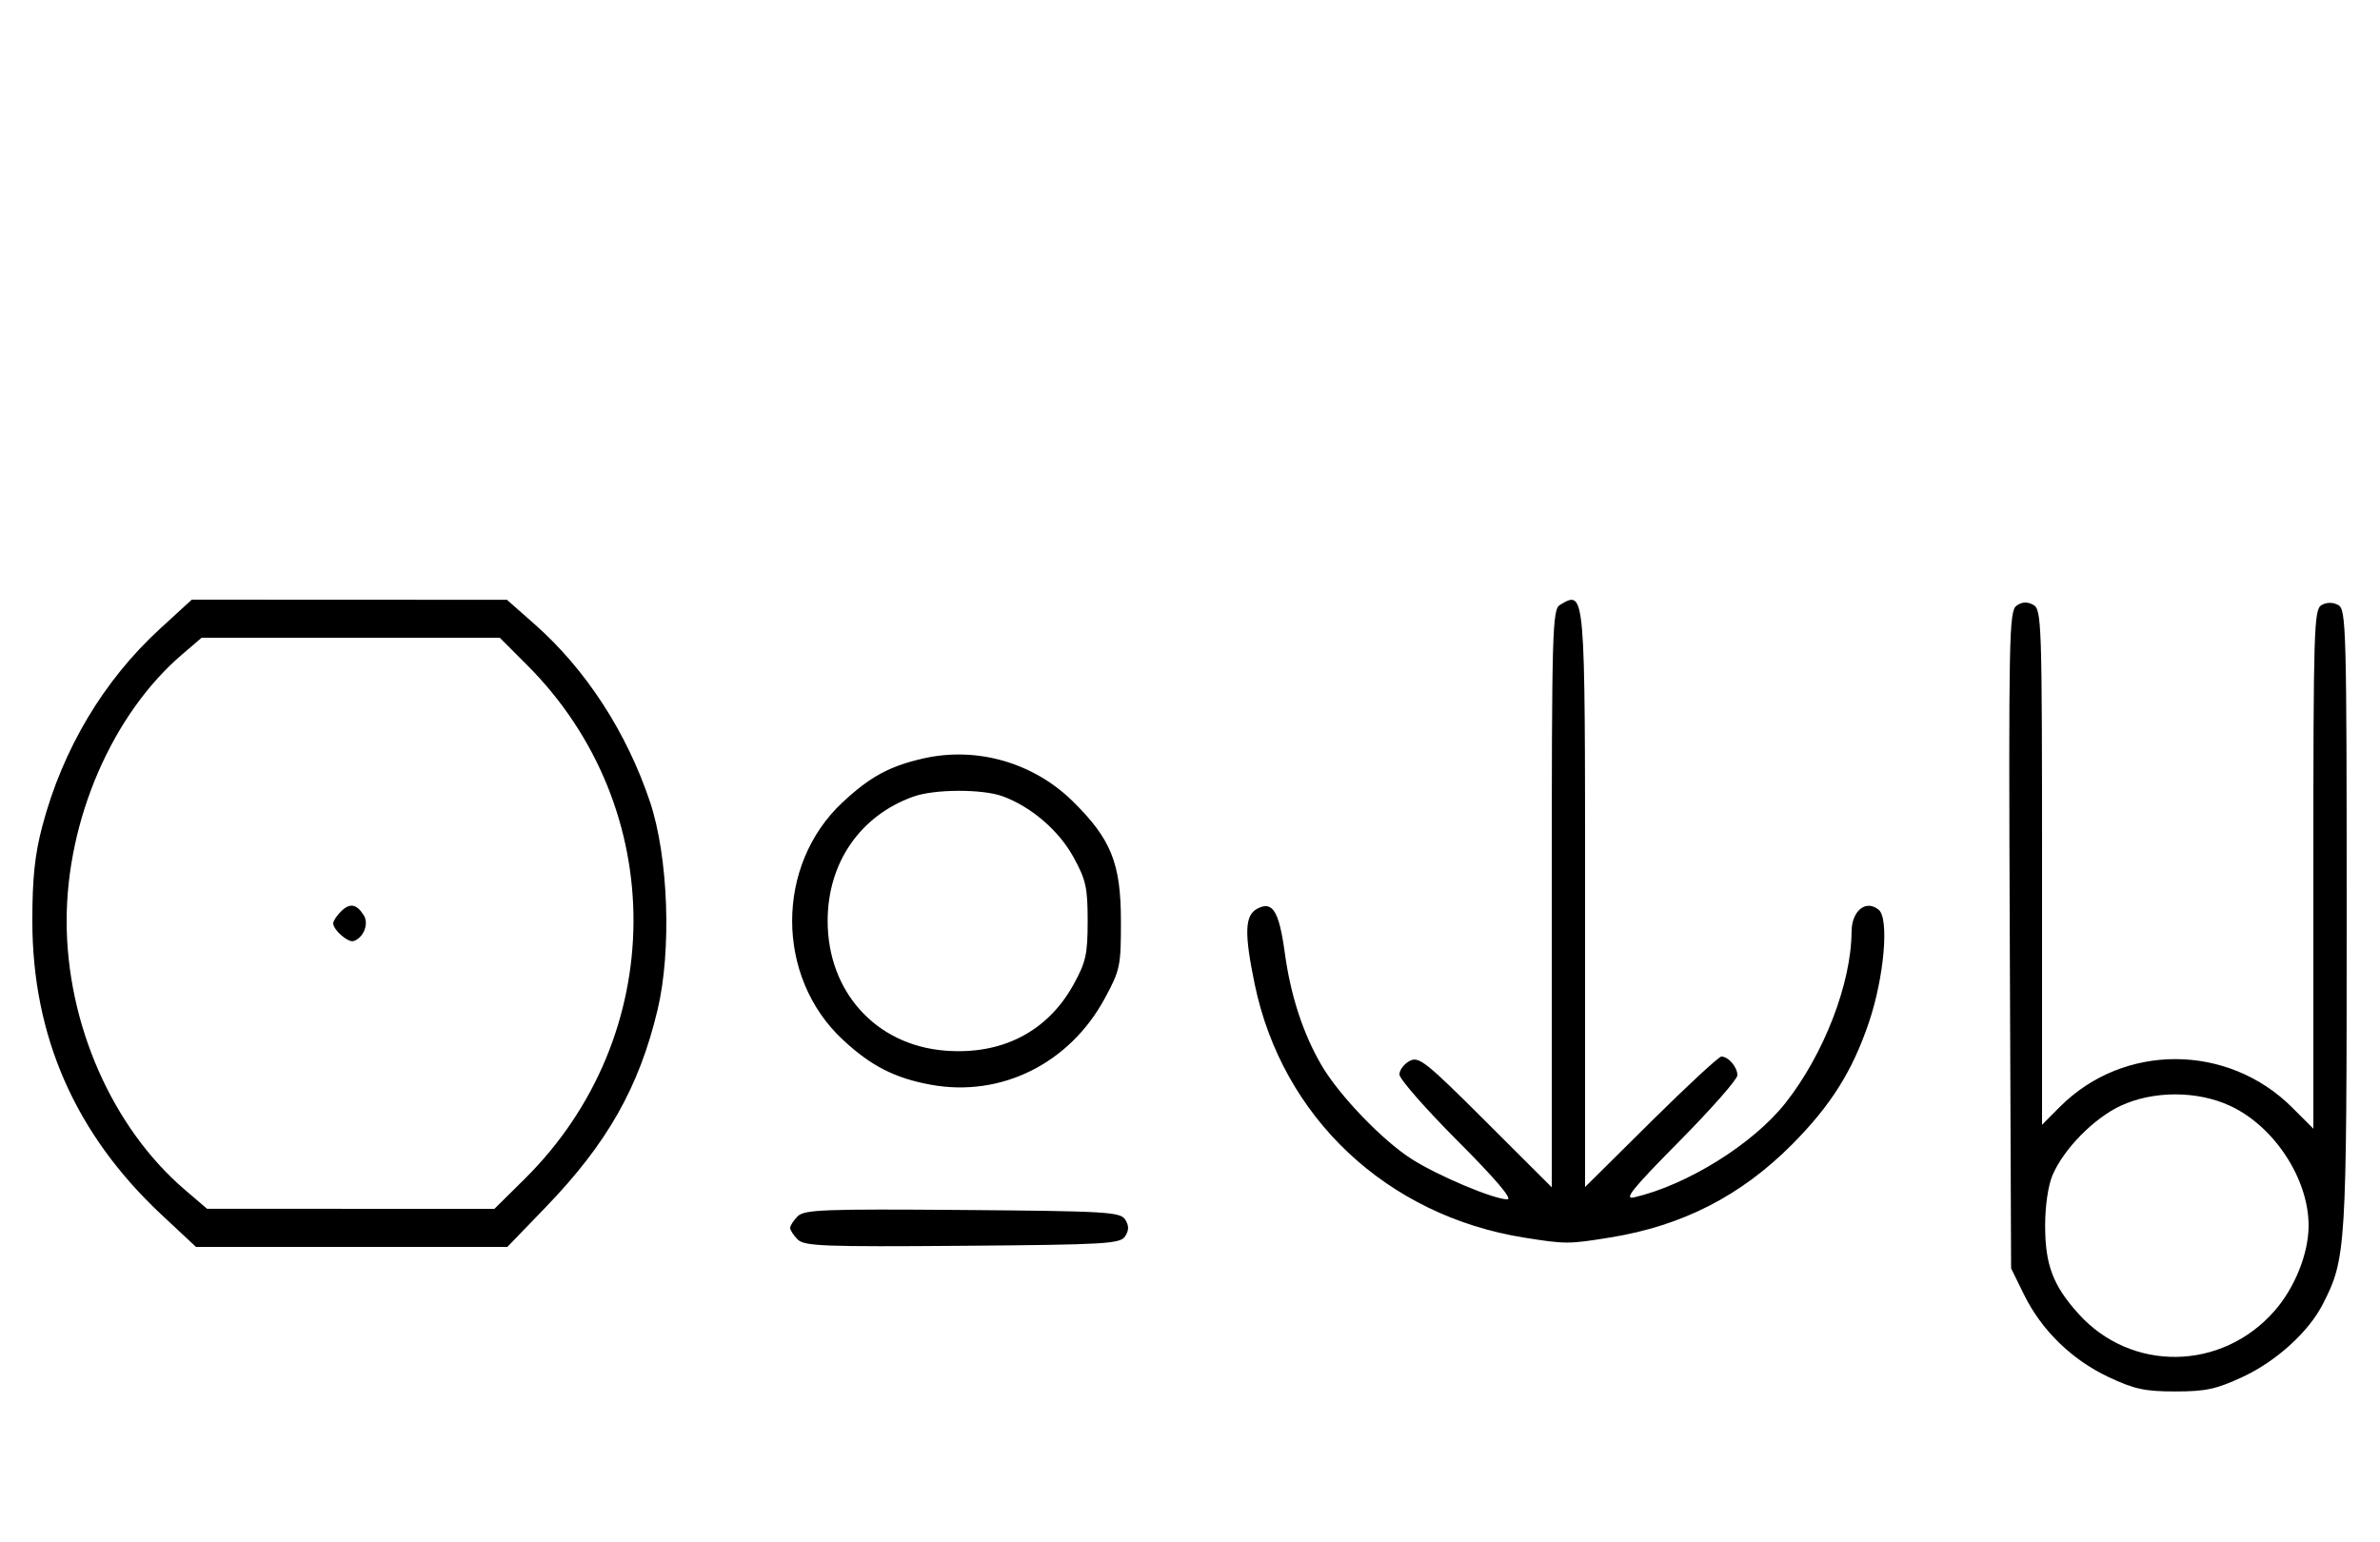 <svg xmlns="http://www.w3.org/2000/svg" width="500" height="324" viewBox="0 0 500 324" version="1.1">
	<path d="M 33.608 132.122 C 21.790 142.951, 13.186 157.368, 8.913 173.500 C 7.316 179.528, 6.793 184.458, 6.793 193.500 C 6.793 217.758, 15.852 238.343, 33.980 255.274 L 41.181 262 73.881 262 L 106.580 262 114.551 253.750 C 127.556 240.289, 134.243 228.513, 138.137 212.209 C 141.126 199.696, 140.416 180.022, 136.559 168.500 C 131.651 153.839, 123.074 140.639, 112.266 131.111 L 106.500 126.028 73.395 126.014 L 40.289 126 33.608 132.122 M 327.750 127.080 C 326.114 128.033, 326 132.044, 326 188.786 L 326 249.473 312.131 235.631 C 299.495 223.019, 298.073 221.890, 296.131 222.930 C 294.959 223.557, 294 224.836, 294 225.771 C 294 226.706, 299.506 232.990, 306.235 239.736 C 314.233 247.753, 317.842 252, 316.656 252 C 313.802 252, 302.001 247.020, 296.500 243.493 C 290.374 239.567, 281.302 230.113, 277.633 223.832 C 273.761 217.204, 271.144 209.203, 269.919 200.244 C 268.708 191.394, 267.346 189.209, 264.117 190.938 C 261.498 192.339, 261.373 196.049, 263.583 206.746 C 269.373 234.780, 291.346 255.446, 320.259 260.052 C 328.912 261.430, 329.576 261.429, 338.360 260.002 C 353.482 257.545, 365.793 251.234, 376.500 240.450 C 384.643 232.248, 389.158 225.077, 392.621 214.841 C 395.835 205.339, 396.916 193.005, 394.694 191.161 C 392.005 188.929, 389.003 191.359, 388.983 195.785 C 388.932 206.617, 383.164 221.553, 375.084 231.775 C 368.284 240.378, 354.438 249.006, 343.291 251.588 C 341.050 252.107, 342.915 249.793, 352.750 239.853 C 359.488 233.043, 365 226.780, 365 225.936 C 365 224.212, 363.106 222, 361.630 222 C 361.097 222, 354.437 228.167, 346.830 235.704 L 333 249.408 333 188.904 C 333 123.446, 333.047 123.995, 327.750 127.080 M 423.611 127.295 C 422.081 128.414, 421.969 134.100, 422.223 197.506 L 422.500 266.500 425.205 272.007 C 428.880 279.489, 435.217 285.677, 442.942 289.326 C 448.362 291.886, 450.593 292.368, 457 292.368 C 463.419 292.368, 465.653 291.883, 471.216 289.280 C 478.284 285.972, 485.026 279.830, 488.010 273.980 C 492.879 264.436, 493 262.475, 493 193.141 C 493 131.832, 492.897 128.015, 491.224 127.120 C 490.098 126.517, 488.818 126.522, 487.724 127.134 C 486.125 128.030, 486 132.047, 486 182.629 L 486 237.158 481.559 232.717 C 468.046 219.204, 446.122 219.137, 432.750 232.567 L 429 236.333 429 182.202 C 429 130.433, 428.919 128.027, 427.138 127.074 C 425.841 126.380, 424.772 126.447, 423.611 127.295 M 38.253 137.515 C 23.605 150.054, 14 172.225, 14 193.500 C 14 215.120, 23.577 236.910, 38.824 249.979 L 43.500 253.987 73.683 253.994 L 103.866 254 110.186 247.750 C 140.501 217.772, 140.751 169.798, 110.750 139.758 L 105 134 73.680 134 L 42.360 134 38.253 137.515 M 194 159.358 C 186.858 160.980, 182.759 163.210, 176.972 168.623 C 162.895 181.790, 162.902 205.216, 176.987 218.392 C 182.946 223.965, 187.990 226.547, 195.616 227.930 C 210.329 230.598, 224.669 223.476, 232.070 209.826 C 235.330 203.814, 235.499 203.004, 235.488 193.500 C 235.474 181.373, 233.423 176.286, 225.342 168.339 C 217.092 160.227, 205.191 156.817, 194 159.358 M 191.885 167.380 C 180.704 171.375, 173.875 181.280, 173.875 193.500 C 173.875 208.383, 184.009 219.589, 198.521 220.754 C 210.446 221.711, 220.036 216.794, 225.500 206.921 C 228.132 202.166, 228.500 200.518, 228.500 193.500 C 228.500 186.487, 228.130 184.829, 225.500 180.061 C 222.429 174.492, 216.651 169.526, 210.684 167.326 C 206.419 165.754, 196.355 165.782, 191.885 167.380 M 71.616 191.527 C 70.727 192.416, 70 193.529, 70 194 C 70 195.389, 73.140 198.120, 74.295 197.735 C 76.395 197.035, 77.549 194.094, 76.423 192.310 C 74.905 189.902, 73.474 189.669, 71.616 191.527 M 445.500 232.353 C 439.905 234.964, 433.611 241.362, 431.229 246.860 C 430.289 249.028, 429.652 253.331, 429.652 257.500 C 429.652 265.759, 431.289 270.097, 436.653 276.046 C 447.739 288.344, 466.708 288.091, 477.793 275.498 C 482.112 270.591, 485 263.380, 485 257.500 C 485 247.684, 477.789 236.673, 468.538 232.366 C 461.625 229.146, 452.382 229.141, 445.500 232.353 M 167.585 255.558 C 166.713 256.430, 166 257.529, 166 258 C 166 258.471, 166.713 259.570, 167.585 260.442 C 168.978 261.835, 173.159 261.995, 202.226 261.763 C 232.452 261.523, 235.377 261.350, 236.386 259.750 C 237.191 258.474, 237.191 257.526, 236.386 256.250 C 235.377 254.650, 232.452 254.477, 202.226 254.237 C 173.159 254.005, 168.978 254.165, 167.585 255.558 " stroke="none" fill="black" fill-rule="evenodd"/>
</svg>